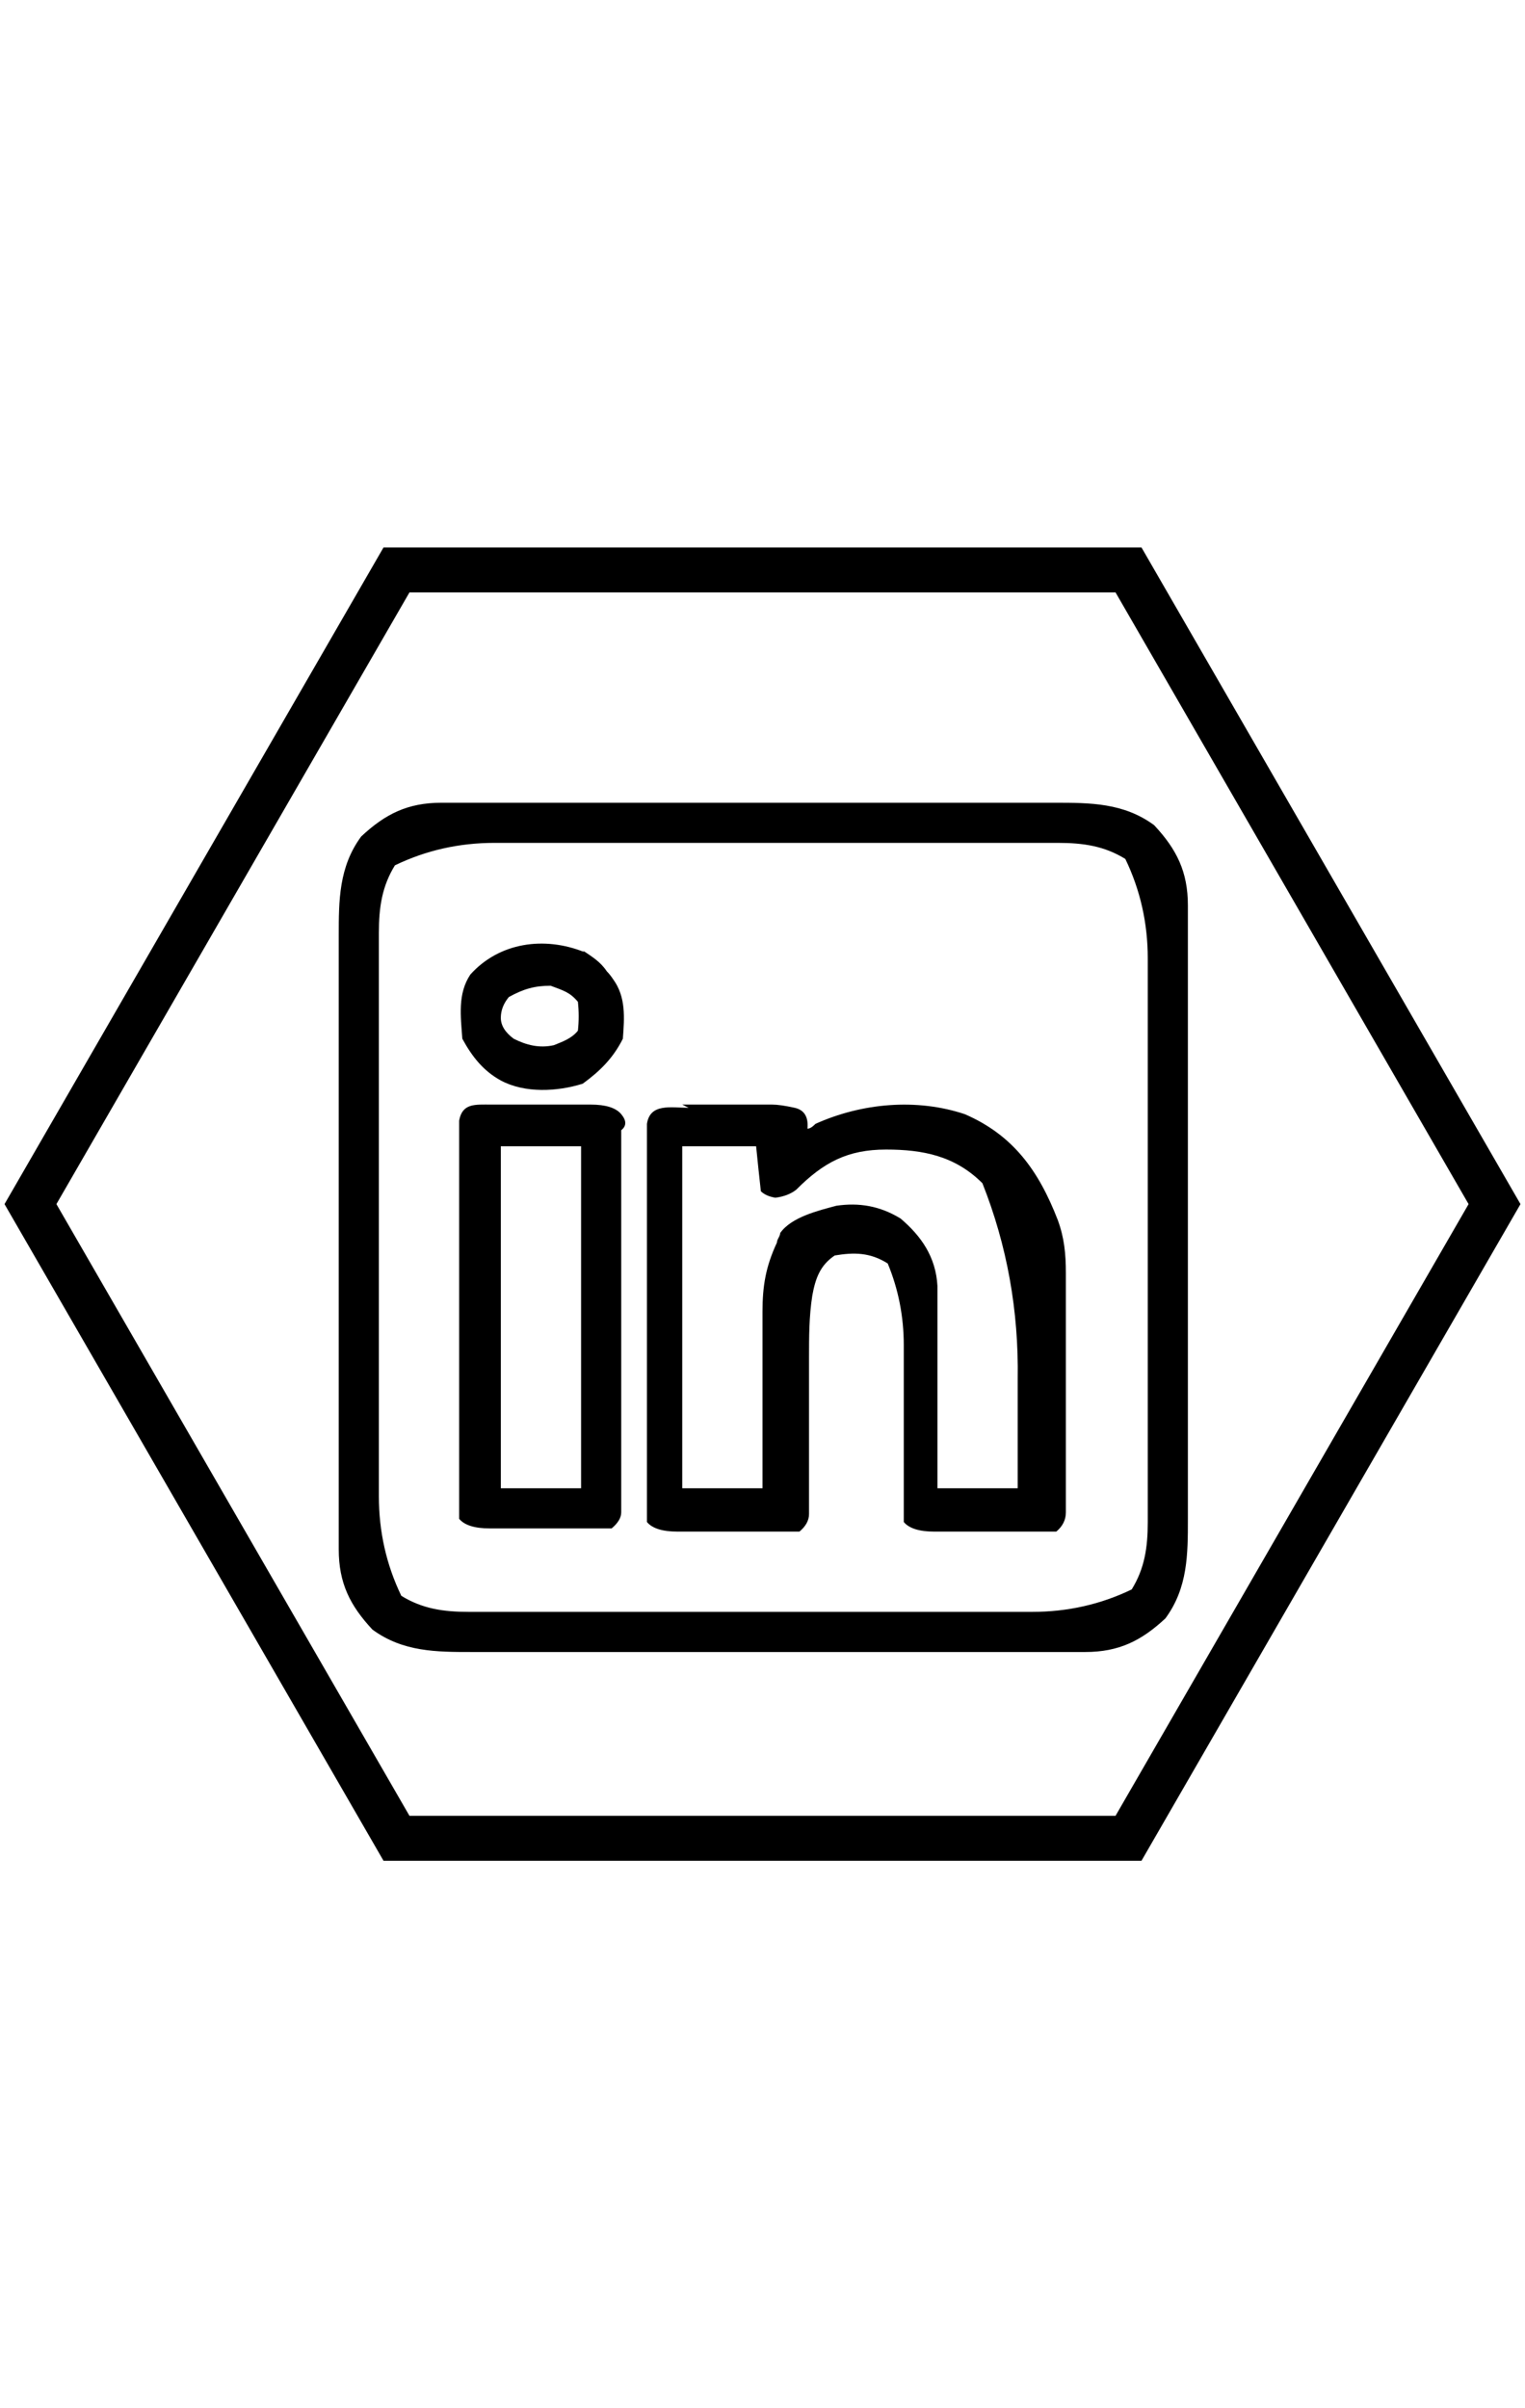 <?xml version="1.0" encoding="UTF-8"?>
<svg xmlns="http://www.w3.org/2000/svg" xmlns:xlink="http://www.w3.org/1999/xlink" width="95px" height="150px" viewBox="0 0 95 95" version="1.1">
<g id="surface1">
<path style="fill:none;stroke-width:2.8;stroke-linecap:butt;stroke-linejoin:miter;stroke:rgb(0%,0%,0%);stroke-opacity:1;stroke-miterlimit:1.9;" d="M 24.699 87 L 70.301 87 L 93.102 47.5 L 70.301 8 L 24.699 8 L 1.898 47.5 Z M 24.699 87 "/>
<path style=" stroke:none;fill-rule:nonzero;fill:rgb(0%,0%,0%);fill-opacity:1;" d="M 27.5 22.5 C 27.699 22.5 27.898 22.5 28 22.5 C 28.602 22.5 29.199 22.5 29.801 22.5 C 30.199 22.5 30.699 22.5 31.102 22.5 C 32.301 22.5 33.398 22.5 34.602 22.5 C 35.301 22.5 36 22.5 36.801 22.5 C 39.301 22.5 41.801 22.5 44.398 22.5 C 46.699 22.5 49.102 22.5 51.398 22.5 C 53.398 22.5 55.398 22.5 57.5 22.5 C 58.699 22.5 59.898 22.5 61.102 22.5 C 62.199 22.5 63.398 22.5 64.5 22.5 C 64.898 22.5 65.301 22.5 65.699 22.5 C 67.898 22.5 70 22.5 71.898 23.898 C 73.301 25.398 74 26.801 74 28.898 C 74 29.102 74 29.301 74 29.398 C 74 30 74 30.602 74 31.199 C 74 31.602 74 32.102 74 32.5 C 74 33.699 74 34.801 74 36 C 74 36.699 74 37.398 74 38.199 C 74 40.699 74 43.199 74 45.801 C 74 48.102 74 50.5 74 52.801 C 74 54.801 74 56.801 74 58.898 C 74 60.102 74 61.301 74 62.5 C 74 63.602 74 64.801 74 65.898 C 74 66.301 74 66.699 74 67.102 C 74 69.301 74 71.398 72.602 73.301 C 71.102 74.699 69.699 75.398 67.602 75.398 C 67.398 75.398 67.199 75.398 67.102 75.398 C 66.5 75.398 65.898 75.398 65.301 75.398 C 64.898 75.398 64.398 75.398 64 75.398 C 62.801 75.398 61.699 75.398 60.5 75.398 C 59.801 75.398 59.102 75.398 58.301 75.398 C 55.801 75.398 53.301 75.398 50.699 75.398 C 48.398 75.398 46 75.398 43.699 75.398 C 41.699 75.398 39.699 75.398 37.602 75.398 C 36.398 75.398 35.199 75.398 34 75.398 C 32.898 75.398 31.699 75.398 30.602 75.398 C 30.199 75.398 29.801 75.398 29.398 75.398 C 27.199 75.398 25.102 75.398 23.199 74 C 21.801 72.5 21.102 71.102 21.102 69 C 21.102 68.801 21.102 68.602 21.102 68.5 C 21.102 67.898 21.102 67.301 21.102 66.699 C 21.102 66.301 21.102 65.801 21.102 65.398 C 21.102 64.199 21.102 63.102 21.102 61.898 C 21.102 61.199 21.102 60.5 21.102 59.699 C 21.102 57.199 21.102 54.699 21.102 52.102 C 21.102 49.801 21.102 47.398 21.102 45.102 C 21.102 43.102 21.102 41.102 21.102 39 C 21.102 37.801 21.102 36.602 21.102 35.398 C 21.102 34.301 21.102 33.102 21.102 32 C 21.102 31.602 21.102 31.199 21.102 30.801 C 21.102 28.602 21.102 26.5 22.5 24.602 C 24 23.199 25.398 22.5 27.5 22.5 Z M 24.602 26.398 C 23.801 27.699 23.602 29 23.602 30.602 C 23.602 30.801 23.602 30.898 23.602 31.102 C 23.602 31.602 23.602 32.199 23.602 32.699 C 23.602 33.102 23.602 33.5 23.602 33.898 C 23.602 35 23.602 36 23.602 37.102 C 23.602 38 23.602 38.898 23.602 39.801 C 23.602 41.898 23.602 44 23.602 46.102 C 23.602 48.301 23.602 50.398 23.602 52.602 C 23.602 54.5 23.602 56.301 23.602 58.199 C 23.602 59.301 23.602 60.398 23.602 61.5 C 23.602 62.5 23.602 63.602 23.602 64.602 C 23.602 65 23.602 65.398 23.602 65.699 C 23.602 67.898 24.066 69.965 25 71.898 C 26.301 72.699 27.602 72.898 29.199 72.898 C 29.398 72.898 29.5 72.898 29.699 72.898 C 30.199 72.898 30.801 72.898 31.301 72.898 C 31.699 72.898 32.102 72.898 32.5 72.898 C 33.602 72.898 34.602 72.898 35.699 72.898 C 36.602 72.898 37.5 72.898 38.398 72.898 C 40.5 72.898 42.602 72.898 44.699 72.898 C 46.898 72.898 49 72.898 51.199 72.898 C 53.102 72.898 54.898 72.898 56.801 72.898 C 57.898 72.898 59 72.898 60.102 72.898 C 61.102 72.898 62.199 72.898 63.199 72.898 C 63.602 72.898 64 72.898 64.301 72.898 C 66.5 72.898 68.566 72.434 70.5 71.5 C 71.301 70.199 71.5 68.898 71.5 67.301 C 71.5 67.102 71.5 67 71.5 66.801 C 71.5 66.301 71.5 65.699 71.5 65.199 C 71.5 64.801 71.5 64.398 71.5 64 C 71.5 62.898 71.5 61.898 71.5 60.801 C 71.5 59.898 71.5 59 71.5 58.102 C 71.5 56 71.5 53.898 71.5 51.801 C 71.5 49.602 71.5 47.5 71.5 45.301 C 71.5 43.398 71.5 41.602 71.5 39.699 C 71.5 38.602 71.5 37.5 71.5 36.398 C 71.5 35.398 71.5 34.301 71.5 33.301 C 71.5 32.898 71.5 32.5 71.5 32.199 C 71.5 30 71.035 27.934 70.102 26 C 68.801 25.199 67.5 25 65.898 25 C 65.766 25 65.602 25 65.398 25 C 64.898 25 64.301 25 63.801 25 C 63.398 25 63 25 62.602 25 C 61.5 25 60.5 25 59.398 25 C 58.5 25 57.602 25 56.699 25 C 54.602 25 52.5 25 50.398 25 C 48.199 25 46.102 25 43.898 25 C 42 25 40.199 25 38.301 25 C 37.199 25 36.102 25 35 25 C 34 25 32.898 25 31.898 25 C 31.5 25 31.102 25 30.801 25 C 28.602 25 26.535 25.465 24.602 26.398 Z M 24.602 26.398 "/>
<path style=" stroke:none;fill-rule:nonzero;fill:rgb(0%,0%,0%);fill-opacity:1;" d="M 42.5 41.301 C 42.699 41.301 42.898 41.301 43.102 41.301 C 43.5 41.301 43.898 41.301 44.398 41.301 C 45 41.301 45.699 41.301 46.301 41.301 C 46.699 41.301 47.102 41.301 47.5 41.301 C 47.699 41.301 47.898 41.301 48.102 41.301 C 48.434 41.301 48.898 41.367 49.5 41.5 C 50.102 41.633 50.367 42.066 50.301 42.801 C 50.5 42.801 50.699 42.602 50.801 42.5 C 53.699 41.199 57.102 40.898 60.102 41.898 C 63.102 43.199 64.699 45.398 65.898 48.5 C 66.301 49.602 66.398 50.602 66.398 51.801 C 66.398 52 66.398 52.102 66.398 52.301 C 66.398 52.898 66.398 53.398 66.398 54 C 66.398 54.398 66.398 54.801 66.398 55.199 C 66.398 56 66.398 56.801 66.398 57.602 C 66.398 58.602 66.398 59.699 66.398 60.699 C 66.398 61.5 66.398 62.301 66.398 63.102 C 66.398 63.5 66.398 63.898 66.398 64.199 C 66.398 64.699 66.398 65.301 66.398 65.801 C 66.398 66.102 66.398 66.398 66.398 66.699 C 66.398 67.168 66.199 67.566 65.801 67.898 C 65.102 67.898 64.5 67.898 63.801 67.898 C 63.602 67.898 63.398 67.898 63.199 67.898 C 62.801 67.898 62.398 67.898 61.898 67.898 C 61.301 67.898 60.602 67.898 60 67.898 C 59.602 67.898 59.199 67.898 58.801 67.898 C 58.602 67.898 58.398 67.898 58.199 67.898 C 57.266 67.898 56.633 67.699 56.301 67.301 C 56.301 66.965 56.301 66.566 56.301 66.102 C 56.301 65.801 56.301 65.602 56.301 65.301 C 56.301 65.035 56.301 64.734 56.301 64.398 C 56.301 64.102 56.301 63.801 56.301 63.5 C 56.301 62.602 56.301 61.602 56.301 60.699 C 56.301 59.5 56.301 58.301 56.301 57.102 C 56.301 56.832 56.301 56.566 56.301 56.301 C 56.301 54.5 55.965 52.801 55.301 51.199 C 54.199 50.5 53.199 50.5 52 50.699 C 51.102 51.301 50.801 52.102 50.602 53.199 C 50.398 54.5 50.398 55.801 50.398 57.102 C 50.398 57.699 50.398 58.301 50.398 58.898 C 50.398 59.801 50.398 60.801 50.398 61.699 C 50.398 62.602 50.398 63.5 50.398 64.398 C 50.398 64.699 50.398 65 50.398 65.301 C 50.398 65.602 50.398 65.801 50.398 66.102 C 50.398 66.301 50.398 66.602 50.398 66.801 C 50.398 67.199 50.199 67.566 49.801 67.898 C 49.102 67.898 48.5 67.898 47.801 67.898 C 47.602 67.898 47.398 67.898 47.199 67.898 C 46.801 67.898 46.398 67.898 45.898 67.898 C 45.301 67.898 44.602 67.898 44 67.898 C 43.602 67.898 43.199 67.898 42.801 67.898 C 42.602 67.898 42.398 67.898 42.199 67.898 C 41.266 67.898 40.633 67.699 40.301 67.301 C 40.301 66.965 40.301 66.633 40.301 66.301 C 40.301 66.102 40.301 65.898 40.301 65.699 C 40.301 65.5 40.301 65.199 40.301 65 C 40.301 64.801 40.301 64.5 40.301 64.301 C 40.301 63.5 40.301 62.699 40.301 61.898 C 40.301 61.301 40.301 60.801 40.301 60.199 C 40.301 59 40.301 57.801 40.301 56.602 C 40.301 55.102 40.301 53.602 40.301 52 C 40.301 50.801 40.301 49.699 40.301 48.5 C 40.301 47.898 40.301 47.398 40.301 46.801 C 40.301 46 40.301 45.199 40.301 44.398 C 40.301 44.199 40.301 43.898 40.301 43.699 C 40.301 43.5 40.301 43.301 40.301 43.102 C 40.301 42.898 40.301 42.699 40.301 42.5 C 40.5 41.199 41.801 41.5 42.898 41.5 Z M 42.5 43.898 L 42.5 65.199 L 47.5 65.199 C 47.5 64.801 47.5 64.398 47.5 64 C 47.5 62.5 47.5 61.102 47.5 59.602 C 47.5 59 47.5 58.301 47.5 57.699 C 47.5 56.801 47.5 55.898 47.5 55 C 47.5 54.699 47.5 54.398 47.5 54.199 C 47.5 52.602 47.699 51.398 48.398 49.898 C 48.398 49.699 48.602 49.5 48.602 49.301 C 49.301 48.301 51 47.898 52.102 47.602 C 53.5 47.398 54.801 47.602 56.102 48.398 C 57.398 49.5 58.301 50.801 58.398 52.602 C 58.398 53.398 58.398 54.199 58.398 55 C 58.398 55.301 58.398 55.602 58.398 55.898 C 58.398 56.801 58.398 57.801 58.398 58.699 C 58.398 59.301 58.398 60 58.398 60.602 C 58.398 62.102 58.398 63.699 58.398 65.199 L 63.398 65.199 C 63.398 63.5 63.398 61.801 63.398 60.102 C 63.398 59.5 63.398 59 63.398 58.398 C 63.465 54.133 62.734 50.066 61.199 46.199 C 59.5 44.5 57.5 44.102 55.199 44.102 C 52.801 44.102 51.301 44.898 49.602 46.602 C 49.266 46.867 48.832 47.035 48.301 47.102 C 47.898 47.035 47.602 46.898 47.398 46.699 C 47.301 45.801 47.199 44.898 47.102 43.898 L 42.102 43.898 Z M 42.5 43.898 "/>
<path style=" stroke:none;fill-rule:nonzero;fill:rgb(0%,0%,0%);fill-opacity:1;" d="M 30.602 41.301 C 30.801 41.301 31 41.301 31.199 41.301 C 31.398 41.301 31.602 41.301 31.801 41.301 C 32.199 41.301 32.602 41.301 33.102 41.301 C 33.699 41.301 34.398 41.301 35 41.301 C 35.398 41.301 35.801 41.301 36.199 41.301 C 36.398 41.301 36.602 41.301 36.801 41.301 C 37.734 41.301 38.367 41.5 38.699 41.898 C 39.035 42.301 39.035 42.633 38.699 42.898 C 38.699 43.102 38.699 43.301 38.699 43.5 C 38.699 43.699 38.699 44 38.699 44.199 C 38.699 44.398 38.699 44.699 38.699 44.898 C 38.699 45.699 38.699 46.5 38.699 47.301 C 38.699 47.898 38.699 48.398 38.699 49 C 38.699 50.199 38.699 51.398 38.699 52.602 C 38.699 54.102 38.699 55.602 38.699 57.199 C 38.699 58.398 38.699 59.5 38.699 60.699 C 38.699 61.301 38.699 61.801 38.699 62.398 C 38.699 63.199 38.699 64 38.699 64.801 C 38.699 65 38.699 65.301 38.699 65.5 C 38.699 65.699 38.699 65.898 38.699 66.102 C 38.699 66.301 38.699 66.5 38.699 66.699 C 38.699 67.035 38.5 67.367 38.102 67.699 C 37.398 67.699 36.801 67.699 36.102 67.699 C 35.898 67.699 35.699 67.699 35.5 67.699 C 35.102 67.699 34.699 67.699 34.199 67.699 C 33.602 67.699 32.898 67.699 32.301 67.699 C 31.898 67.699 31.5 67.699 31.102 67.699 C 30.898 67.699 30.699 67.699 30.5 67.699 C 29.566 67.699 28.934 67.5 28.602 67.102 C 28.602 66.766 28.602 66.434 28.602 66.102 C 28.602 65.898 28.602 65.699 28.602 65.5 C 28.602 65.301 28.602 65 28.602 64.801 C 28.602 64.602 28.602 64.301 28.602 64.102 C 28.602 63.301 28.602 62.5 28.602 61.699 C 28.602 61.102 28.602 60.602 28.602 60 C 28.602 58.801 28.602 57.602 28.602 56.398 C 28.602 54.898 28.602 53.398 28.602 51.801 C 28.602 50.602 28.602 49.5 28.602 48.301 C 28.602 47.699 28.602 47.199 28.602 46.602 C 28.602 45.801 28.602 45 28.602 44.199 C 28.602 44 28.602 43.699 28.602 43.5 C 28.602 43.301 28.602 43.102 28.602 42.898 C 28.602 42.699 28.602 42.5 28.602 42.301 C 28.801 41.199 29.602 41.301 30.602 41.301 Z M 31.199 43.898 L 31.199 65.199 L 36.199 65.199 L 36.199 43.898 Z M 31.199 43.898 "/>
<path style=" stroke:none;fill-rule:nonzero;fill:rgb(0%,0%,0%);fill-opacity:1;" d="M 36.301 31.699 C 36.898 32.102 37.398 32.398 37.801 33 C 37.934 33.133 38.066 33.301 38.199 33.5 C 39 34.602 38.898 35.898 38.801 37.199 C 38.199 38.398 37.398 39.199 36.301 40 C 34.699 40.5 32.699 40.602 31.199 39.801 C 30.102 39.199 29.398 38.301 28.801 37.199 C 28.699 35.801 28.5 34.398 29.301 33.199 C 31.102 31.199 33.898 30.801 36.398 31.801 Z M 31.699 34.602 C 31.367 35 31.199 35.434 31.199 35.898 C 31.199 36.367 31.465 36.801 32 37.199 C 32.801 37.602 33.602 37.801 34.5 37.602 C 35 37.398 35.602 37.199 36 36.699 C 36.066 36.102 36.066 35.5 36 34.898 C 35.5 34.301 35.102 34.199 34.301 33.898 C 33.301 33.898 32.602 34.102 31.699 34.602 Z M 31.699 34.602 "/>
</g>
</svg>
